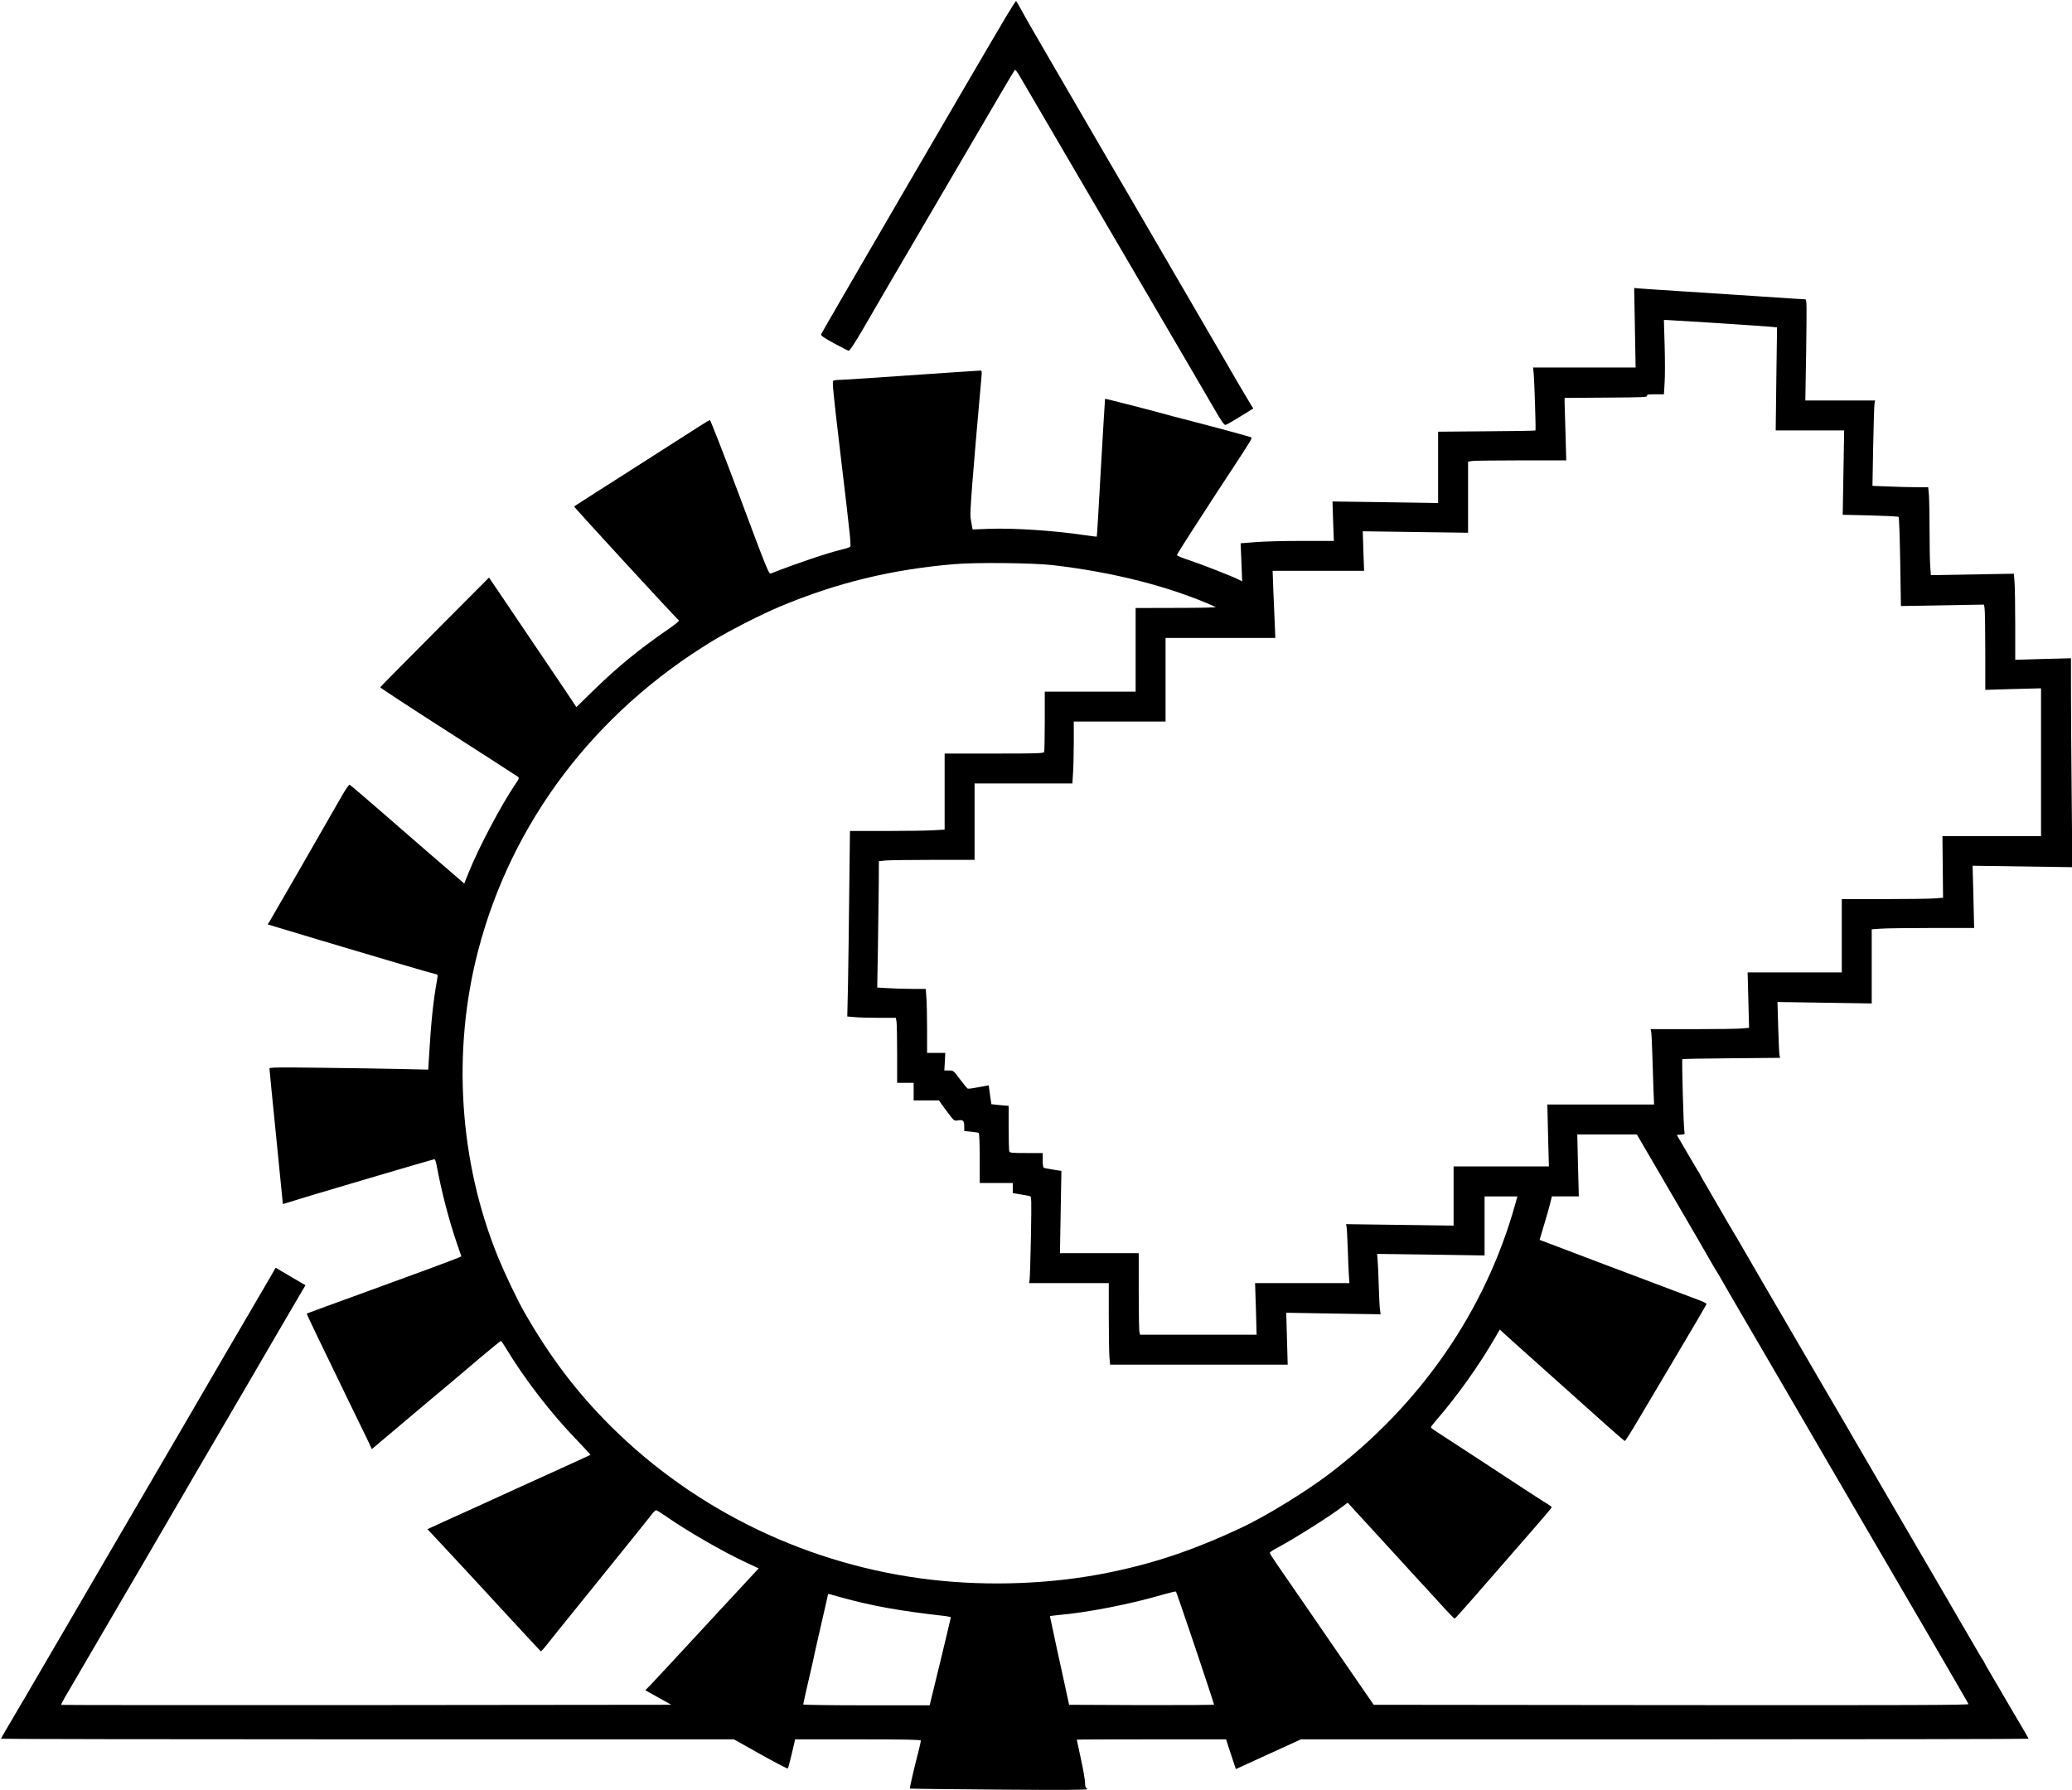 <?xml version="1.0" standalone="no"?>
<!DOCTYPE svg PUBLIC "-//W3C//DTD SVG 20010904//EN"
 "http://www.w3.org/TR/2001/REC-SVG-20010904/DTD/svg10.dtd">
<svg version="1.0" xmlns="http://www.w3.org/2000/svg"
 width="2007pt" height="1734pt" viewBox="0 0 2007 1734"
 preserveAspectRatio="xMidYMid meet">

<g transform="translate(0,1734) scale(0.1,-0.1)"
fill="#000000" stroke="none">
<path d="M9744 17177 c-205 -343 -1787 -3061 -1791 -3076 -3 -12 29 -34 124
-86 70 -38 135 -71 143 -73 10 -2 56 68 142 215 69 120 178 306 240 413 252
429 793 1354 1077 1840 79 135 147 249 151 253 4 5 25 -22 47 -60 22 -37 158
-270 303 -518 145 -247 332 -567 415 -710 84 -143 316 -539 515 -880 403 -688
525 -897 656 -1123 69 -119 93 -152 106 -148 10 2 74 39 143 82 l125 77 -17
26 c-17 26 -148 249 -196 332 -13 24 -63 109 -109 189 -47 80 -111 190 -143
245 -32 55 -113 195 -180 310 -68 116 -132 226 -143 245 -11 19 -64 112 -119
205 -87 148 -133 227 -288 495 -18 30 -70 120 -117 200 -47 80 -110 188 -140
240 -49 84 -173 298 -378 650 -236 404 -392 675 -425 738 -21 39 -41 72 -44
72 -3 -1 -47 -69 -97 -153z"/>
<path d="M15836 14165 l7 -385 -497 0 -496 0 5 -52 c8 -77 23 -552 18 -558 -3
-3 -216 -7 -474 -8 l-469 -4 0 -345 0 -346 -512 8 -511 7 6 -191 7 -191 -312
0 c-172 0 -375 -5 -451 -12 l-140 -11 8 -184 7 -185 -29 15 c-59 31 -353 146
-475 187 -71 23 -128 46 -128 52 0 6 60 103 133 215 72 112 156 240 185 286
29 45 110 170 181 277 205 312 231 354 223 362 -7 6 -290 83 -617 168 -88 22
-200 52 -250 66 -156 43 -549 143 -551 141 -1 -1 -19 -301 -40 -667 -20 -366
-38 -666 -40 -668 -1 -2 -51 4 -111 13 -299 45 -693 71 -935 62 l-157 -6 -6
32 c-3 18 -9 54 -14 81 -8 44 21 416 105 1354 6 66 5 72 -12 72 -18 0 -381
-25 -1034 -70 -157 -11 -306 -20 -330 -20 -25 0 -51 -4 -59 -9 -11 -7 1 -123
64 -657 113 -951 112 -944 95 -954 -8 -5 -46 -17 -85 -26 -134 -32 -450 -139
-676 -229 -22 -8 -28 5 -324 798 -142 378 -263 687 -268 687 -6 0 -51 -26
-101 -59 -50 -32 -237 -151 -416 -266 -179 -114 -341 -217 -360 -230 -19 -12
-125 -80 -235 -150 -110 -70 -202 -129 -204 -131 -5 -4 1001 -1098 1015 -1104
8 -3 -32 -36 -88 -75 -295 -203 -507 -376 -741 -605 l-164 -160 -105 158 c-95
141 -435 644 -657 973 l-84 124 -526 -528 c-289 -291 -527 -531 -528 -535 -2
-4 293 -197 655 -429 361 -232 666 -428 676 -436 18 -13 17 -17 -25 -78 -134
-197 -354 -614 -449 -851 l-43 -107 -86 74 c-162 139 -337 291 -675 585 -186
162 -343 296 -349 298 -7 1 -37 -42 -68 -95 -190 -334 -686 -1194 -704 -1223
l-22 -35 491 -148 c626 -187 1093 -325 1130 -332 27 -6 28 -8 22 -43 -40 -225
-60 -411 -82 -786 l-6 -98 -262 6 c-143 3 -489 9 -769 12 -405 5 -507 4 -507
-6 0 -7 29 -304 65 -661 36 -356 65 -649 65 -652 0 -2 30 7 68 19 97 33 1388
414 1400 414 6 0 15 -26 21 -57 49 -263 118 -528 196 -756 l44 -128 -34 -15
c-72 -30 -462 -174 -950 -351 -280 -102 -511 -186 -513 -188 -4 -3 100 -219
387 -810 67 -137 149 -307 183 -376 l60 -127 172 145 c94 80 250 211 346 292
96 80 215 180 265 222 49 42 173 147 275 233 102 85 188 156 192 156 4 0 23
-28 44 -63 183 -304 441 -639 694 -900 73 -76 131 -139 129 -141 -2 -2 -175
-81 -384 -176 -209 -95 -461 -209 -560 -255 -99 -45 -282 -129 -408 -185
l-227 -104 43 -45 c125 -134 213 -228 313 -336 546 -593 739 -800 743 -802 3
-1 32 30 63 70 31 40 149 187 263 327 503 623 722 894 749 931 16 21 35 39 41
39 6 0 47 -25 91 -56 206 -144 558 -348 788 -454 l115 -54 -56 -60 c-31 -34
-136 -146 -232 -250 -97 -105 -210 -226 -251 -271 -144 -157 -445 -480 -501
-540 l-58 -59 126 -71 126 -70 -2953 -3 c-1624 -1 -2955 0 -2958 2 -2 3 27 58
66 123 38 65 165 282 282 483 117 201 227 390 245 420 29 48 305 521 723 1240
69 118 186 319 260 445 74 127 160 273 190 325 77 134 533 914 570 977 l31 52
-145 85 -144 85 -41 -72 c-23 -40 -121 -207 -217 -372 -97 -165 -206 -353
-244 -417 -138 -239 -532 -914 -876 -1503 -97 -165 -206 -353 -244 -418 -78
-134 -147 -253 -345 -592 -77 -132 -188 -323 -248 -425 -189 -325 -246 -421
-346 -591 -55 -92 -99 -169 -99 -173 0 -3 1597 -6 3550 -6 l3549 0 258 -145
c142 -79 260 -141 264 -137 4 4 21 69 39 145 l32 137 609 0 c462 0 609 -3 609
-12 0 -6 -9 -46 -19 -87 -44 -168 -91 -374 -88 -378 2 -2 389 -6 861 -10 648
-5 856 -3 856 5 0 7 -4 12 -10 12 -5 0 -10 22 -10 50 0 27 -18 131 -40 231
-22 100 -40 184 -40 186 0 2 325 3 723 3 l723 0 47 -144 48 -144 315 144 315
144 3525 0 c1938 0 3524 3 3524 6 0 3 -58 103 -129 222 -70 120 -140 237 -153
262 -14 25 -53 91 -87 148 -33 56 -61 105 -61 108 0 2 -8 17 -19 32 -10 15
-47 77 -81 137 -35 61 -82 142 -105 180 -23 39 -53 90 -67 115 -14 25 -49 86
-78 135 -45 76 -141 241 -210 360 -9 17 -72 125 -140 240 -68 116 -148 253
-178 305 -30 52 -141 244 -247 425 -106 182 -202 346 -212 365 -11 19 -66 114
-123 210 -56 96 -126 216 -155 265 -28 50 -84 144 -122 210 -39 66 -128 219
-198 340 -70 121 -165 283 -210 360 -45 77 -125 214 -177 305 -52 91 -113 194
-135 230 -22 36 -53 90 -70 120 -17 30 -74 129 -127 219 -53 90 -96 165 -96
167 0 3 -11 23 -26 45 -14 22 -33 55 -43 72 -10 18 -50 86 -89 152 l-70 120
39 3 c39 3 40 4 34 35 -8 48 -26 690 -19 696 3 3 217 7 476 9 l470 4 -6 31
c-3 18 -8 140 -12 271 l-7 239 456 -7 457 -7 0 359 0 359 83 6 c45 4 268 7
496 7 l413 0 -7 302 -8 301 483 -7 483 -7 -6 692 c-4 381 -7 836 -7 1012 l0
320 -270 -7 -270 -8 0 340 c0 186 -3 374 -7 417 l-6 77 -402 -7 -402 -7 -6 83
c-4 46 -7 204 -7 350 0 146 -3 300 -6 342 l-7 77 -111 0 c-61 0 -183 3 -270 7
l-159 6 7 385 c4 211 10 397 13 413 l6 29 -338 0 -338 0 8 490 c6 445 6 490
-9 490 -9 0 -217 13 -463 30 -247 16 -590 39 -763 50 -173 11 -341 22 -373 25
l-58 5 7 -385z m799 45 c259 -17 494 -33 524 -36 l54 -6 -7 -499 -6 -499 331
0 332 0 -7 -408 -7 -409 267 -6 c148 -4 271 -10 275 -15 4 -4 11 -200 15 -435
l7 -428 402 7 402 7 6 -33 c4 -18 7 -204 7 -413 l0 -380 270 8 270 7 0 -716 0
-716 -477 0 -478 0 3 -298 3 -299 -77 -6 c-42 -4 -263 -7 -491 -7 l-413 0 0
-355 0 -355 -456 0 -456 0 7 -268 7 -269 -68 -6 c-38 -4 -253 -7 -477 -7
l-409 0 6 -27 c3 -16 8 -116 11 -223 3 -107 8 -259 11 -337 l6 -143 -517 0
-517 0 7 -300 8 -300 -462 0 -461 0 0 -287 0 -286 -521 7 -521 7 5 -23 c3 -13
8 -111 12 -218 3 -107 8 -225 11 -262 l5 -68 -457 0 -457 0 8 -250 7 -250
-565 0 -564 0 -7 31 c-3 17 -6 195 -6 395 l0 364 -381 0 -382 0 7 398 7 399
-78 12 c-43 7 -84 15 -90 17 -9 2 -13 26 -13 74 l0 70 -159 0 c-136 0 -160 2
-165 16 -3 9 -6 111 -6 228 l0 213 -82 7 c-45 4 -83 8 -85 9 -1 2 -7 43 -14
93 l-12 90 -96 -18 c-52 -10 -100 -17 -107 -14 -6 2 -40 43 -75 90 -63 85 -64
86 -108 86 l-44 0 5 85 4 85 -88 0 -88 0 0 228 c0 125 -3 264 -7 310 l-6 82
-127 0 c-70 0 -175 3 -235 7 l-108 6 7 396 c3 218 7 493 8 612 l1 216 66 7
c36 3 245 6 464 6 l397 0 0 370 0 370 474 0 473 0 6 88 c4 48 7 183 8 300 l0
212 445 0 444 0 0 405 0 405 532 0 531 0 -6 153 c-4 83 -10 230 -14 325 l-6
172 443 0 443 0 -7 192 -6 191 510 -7 510 -7 0 344 0 344 38 7 c20 3 234 6
475 6 l438 0 -7 258 c-5 141 -8 277 -9 302 l0 45 402 3 c351 2 402 4 397 17
-5 13 8 15 78 15 l85 0 7 115 c4 64 4 226 0 360 l-7 245 24 0 c13 0 236 -14
494 -30z m-6445 -2344 c594 -68 1147 -209 1585 -406 12 -5 -134 -9 -377 -9
l-398 -1 0 -405 0 -405 -440 0 -440 0 0 -284 c0 -156 -3 -291 -6 -300 -5 -14
-58 -16 -485 -16 l-479 0 0 -368 0 -369 -107 -6 c-58 -4 -264 -7 -458 -7
l-352 0 -7 -587 c-3 -324 -9 -728 -12 -899 l-7 -311 69 -6 c38 -4 144 -7 235
-7 l166 0 7 -37 c3 -21 6 -163 6 -315 l0 -278 80 0 80 0 0 -85 0 -85 123 0
122 0 20 -29 c11 -16 44 -61 74 -100 54 -71 54 -71 93 -64 48 7 58 -4 58 -63
l0 -41 65 -6 c36 -4 70 -9 75 -12 6 -4 10 -104 10 -246 l0 -239 160 0 160 0 0
-49 0 -49 73 -12 c39 -6 80 -14 91 -17 18 -5 18 -19 12 -392 -4 -212 -10 -401
-13 -418 l-5 -33 386 0 386 0 0 -318 c0 -176 3 -353 6 -395 l7 -77 860 0 860
0 -7 251 -7 252 457 -8 457 -7 -6 44 c-4 23 -9 129 -12 233 -3 105 -8 217 -11
249 l-5 59 520 -7 521 -8 0 286 0 286 159 0 159 0 -20 -72 c-288 -1035 -920
-1950 -1813 -2624 -233 -175 -612 -407 -848 -517 -461 -216 -852 -347 -1307
-437 -532 -105 -1128 -128 -1685 -64 -1180 136 -2280 663 -3110 1489 -330 329
-589 671 -837 1105 -67 118 -184 362 -251 525 -379 924 -450 1995 -197 2970
324 1250 1130 2314 2280 3011 166 100 460 250 640 326 552 232 1088 362 1695
413 208 18 756 12 945 -9z m6010 -6107 c190 -325 358 -615 373 -643 16 -28 41
-71 57 -96 15 -25 46 -76 67 -115 22 -38 72 -124 110 -190 39 -66 102 -174
140 -240 39 -66 196 -336 350 -600 154 -264 298 -511 320 -550 22 -38 64 -110
93 -160 29 -49 92 -157 140 -240 48 -82 119 -204 157 -270 190 -326 381 -653
703 -1205 194 -333 355 -611 357 -618 4 -10 -573 -12 -2878 -10 l-2883 3 -303
440 c-167 242 -326 474 -354 515 -172 251 -230 335 -286 415 -35 50 -63 95
-63 101 0 6 24 24 53 39 193 104 523 312 655 413 l46 35 41 -45 c22 -24 137
-150 256 -279 118 -129 239 -261 269 -294 29 -33 104 -114 165 -180 61 -66
153 -166 204 -223 51 -56 97 -102 101 -102 8 0 186 203 807 918 73 84 133 156
133 160 0 4 -15 16 -32 27 -18 10 -109 69 -203 130 -183 121 -810 530 -887
580 -26 16 -48 34 -48 39 0 4 26 38 58 75 198 228 415 533 567 798 l42 73 119
-108 c66 -59 337 -302 602 -539 264 -238 485 -433 490 -433 5 0 56 80 114 178
58 97 234 394 391 659 158 265 287 486 287 491 0 6 -30 21 -67 35 -506 191
-1442 544 -1524 576 l-26 10 42 141 c24 78 51 173 60 211 l17 69 130 0 131 0
-8 300 -7 300 288 0 289 0 345 -591z m-4621 -4384 c99 -297 181 -543 181 -548
0 -4 -316 -6 -702 -5 l-702 3 -22 100 c-12 55 -53 247 -93 426 -39 180 -71
329 -71 332 0 2 35 7 78 11 288 25 703 106 1022 200 63 18 118 31 121 27 3 -3
88 -249 188 -546z m-3434 491 c304 -84 572 -132 1008 -181 31 -4 57 -9 57 -13
0 -4 -46 -197 -102 -429 l-103 -423 -612 0 c-337 0 -613 4 -613 8 0 7 33 154
92 407 11 50 24 108 28 130 5 22 34 148 64 281 31 132 56 244 56 248 0 4 8 5
18 2 9 -3 58 -16 107 -30z"/>
</g>
</svg>
